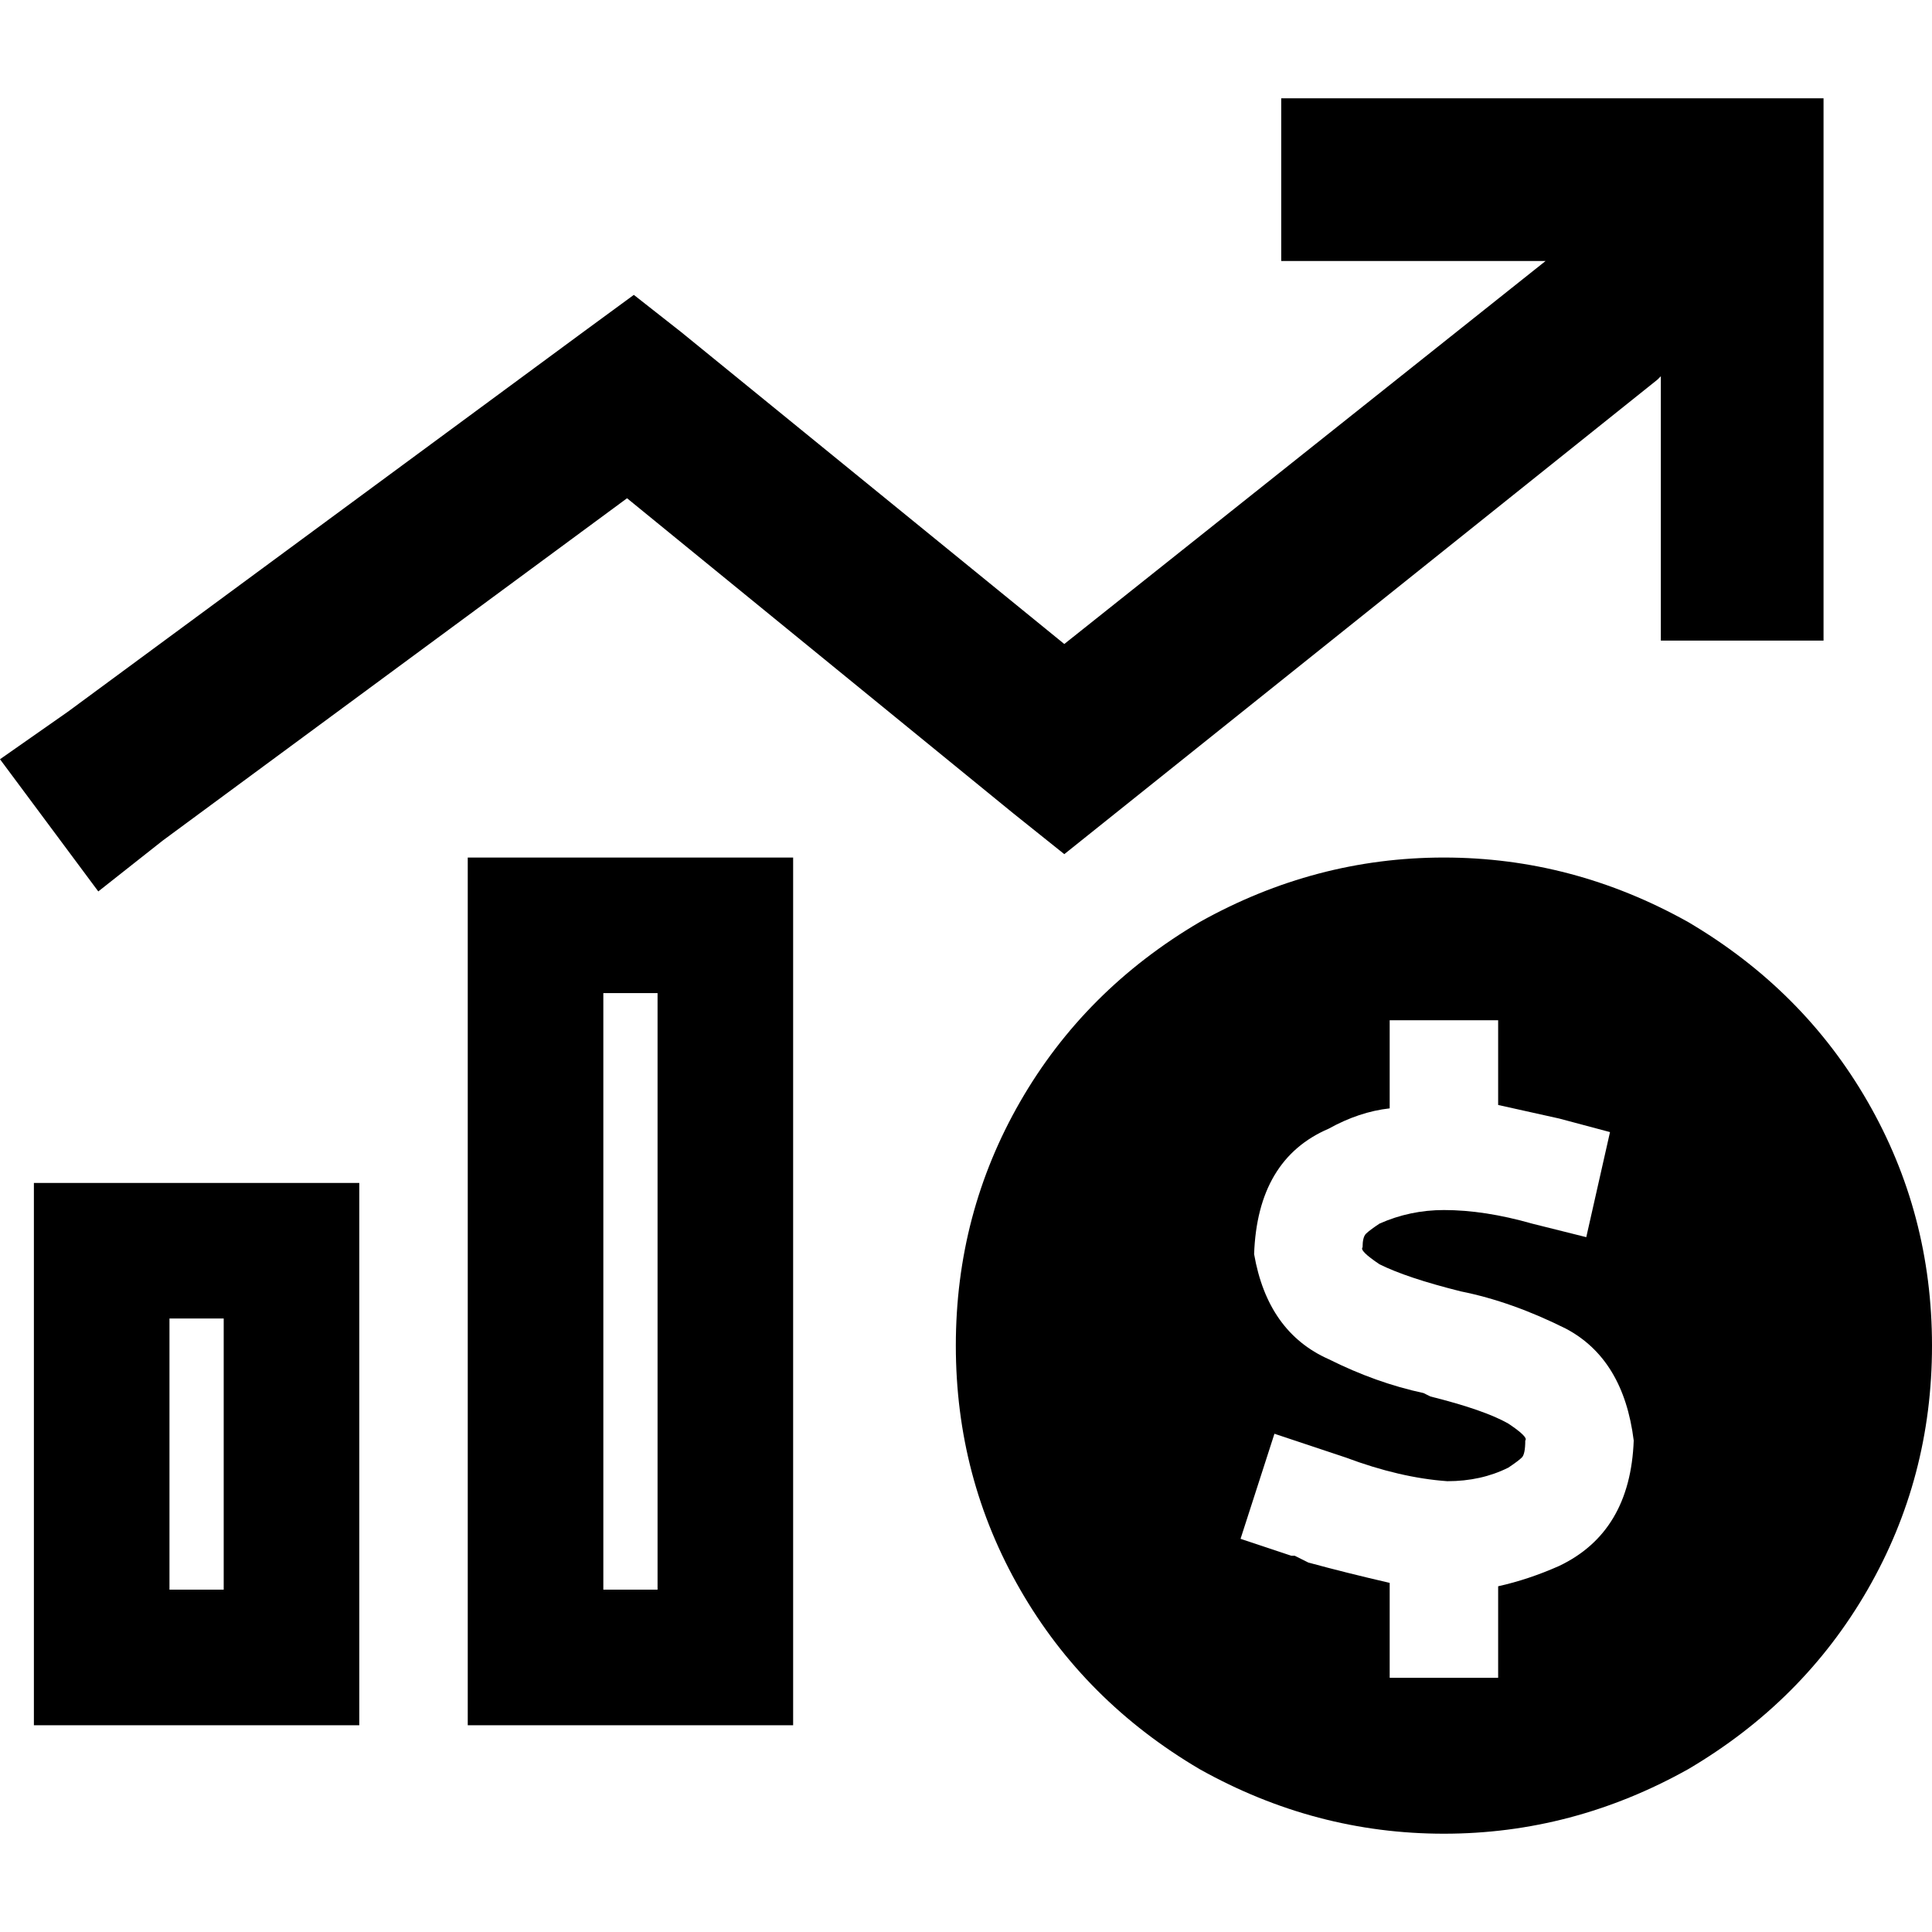 <svg xmlns="http://www.w3.org/2000/svg" viewBox="0 0 512 512">
  <path d="M 339.537 26.049 L 361.095 26.049 L 339.537 26.049 L 483.256 26.049 L 483.256 47.607 L 483.256 47.607 L 483.256 148.211 L 483.256 148.211 L 483.256 169.768 L 483.256 169.768 L 440.14 169.768 L 440.14 169.768 L 440.14 148.211 L 440.14 148.211 L 440.14 99.705 L 440.14 99.705 L 439.242 100.604 L 439.242 100.604 L 295.523 215.579 L 295.523 215.579 L 282.049 226.358 L 282.049 226.358 L 268.575 215.579 L 268.575 215.579 L 166.175 132.042 L 166.175 132.042 L 43.116 222.765 L 43.116 222.765 L 26.049 236.239 L 26.049 236.239 L 0 201.207 L 0 201.207 L 17.965 188.632 L 17.965 188.632 L 154.498 88.028 L 154.498 88.028 L 167.972 78.147 L 167.972 78.147 L 180.547 88.028 L 180.547 88.028 L 282.049 170.667 L 282.049 170.667 L 409.6 69.165 L 409.6 69.165 L 361.095 69.165 L 339.537 69.165 L 339.537 26.049 L 339.537 26.049 Z M 174.26 263.186 L 159.888 263.186 L 174.26 263.186 L 159.888 263.186 L 159.888 421.277 L 159.888 421.277 L 174.26 421.277 L 174.26 421.277 L 174.26 263.186 L 174.26 263.186 Z M 159.888 227.256 L 174.26 227.256 L 159.888 227.256 L 210.189 227.256 L 210.189 263.186 L 210.189 263.186 L 210.189 421.277 L 210.189 421.277 L 210.189 457.207 L 210.189 457.207 L 174.26 457.207 L 123.958 457.207 L 123.958 421.277 L 123.958 421.277 L 123.958 263.186 L 123.958 263.186 L 123.958 227.256 L 123.958 227.256 L 159.888 227.256 L 159.888 227.256 Z M 59.284 349.418 L 44.912 349.418 L 59.284 349.418 L 44.912 349.418 L 44.912 421.277 L 44.912 421.277 L 59.284 421.277 L 59.284 421.277 L 59.284 349.418 L 59.284 349.418 Z M 44.912 313.488 L 59.284 313.488 L 44.912 313.488 L 95.214 313.488 L 95.214 349.418 L 95.214 349.418 L 95.214 421.277 L 95.214 421.277 L 95.214 457.207 L 95.214 457.207 L 59.284 457.207 L 8.982 457.207 L 8.982 421.277 L 8.982 421.277 L 8.982 349.418 L 8.982 349.418 L 8.982 313.488 L 8.982 313.488 L 44.912 313.488 L 44.912 313.488 Z M 253.305 356.604 Q 253.305 321.572 270.372 291.93 L 270.372 291.93 L 270.372 291.93 Q 287.439 262.288 317.979 244.323 Q 348.519 227.256 382.653 227.256 Q 416.786 227.256 447.326 244.323 Q 477.867 262.288 494.933 291.93 Q 512 321.572 512 356.604 Q 512 391.635 494.933 421.277 Q 477.867 450.919 447.326 468.884 Q 416.786 485.951 382.653 485.951 Q 348.519 485.951 317.979 468.884 Q 287.439 450.919 270.372 421.277 Q 253.305 391.635 253.305 356.604 L 253.305 356.604 Z M 361.993 326.961 Q 362.891 326.063 365.586 324.267 Q 373.67 320.674 382.653 320.674 Q 393.432 320.674 406.007 324.267 L 420.379 327.86 L 420.379 327.86 L 426.667 300.014 L 426.667 300.014 L 413.193 296.421 L 413.193 296.421 Q 405.109 294.625 397.025 292.828 L 397.025 284.744 L 397.025 284.744 L 397.025 270.372 L 397.025 270.372 L 368.281 270.372 L 368.281 270.372 L 368.281 284.744 L 368.281 284.744 L 368.281 293.726 L 368.281 293.726 Q 360.197 294.625 352.112 299.116 Q 333.249 307.2 332.351 332.351 Q 335.944 353.011 352.112 360.197 Q 364.688 366.484 377.263 369.179 L 379.06 370.077 L 379.06 370.077 Q 393.432 373.67 399.719 377.263 Q 405.109 380.856 404.211 381.754 Q 404.211 385.347 403.312 386.246 Q 402.414 387.144 399.719 388.94 Q 392.533 392.533 383.551 392.533 Q 370.975 391.635 356.604 386.246 Q 353.909 385.347 351.214 384.449 L 337.74 379.958 L 337.74 379.958 L 328.758 407.803 L 328.758 407.803 L 342.232 412.295 L 342.232 412.295 Q 343.13 412.295 343.13 412.295 Q 344.926 413.193 346.723 414.091 L 346.723 414.091 L 346.723 414.091 L 346.723 414.091 L 346.723 414.091 Q 356.604 416.786 368.281 419.481 L 368.281 430.26 L 368.281 430.26 L 368.281 444.632 L 368.281 444.632 L 397.025 444.632 L 397.025 444.632 L 397.025 430.26 L 397.025 430.26 L 397.025 420.379 L 397.025 420.379 Q 405.109 418.582 413.193 414.989 Q 432.056 406.007 432.954 381.754 Q 430.26 360.197 414.989 352.112 Q 400.618 344.926 387.144 342.232 L 387.144 342.232 L 387.144 342.232 Q 372.772 338.639 365.586 335.046 Q 360.197 331.453 361.095 330.554 Q 361.095 330.554 361.095 330.554 L 361.095 330.554 L 361.095 330.554 Q 361.095 327.86 361.993 326.961 L 361.993 326.961 Z" />
</svg>